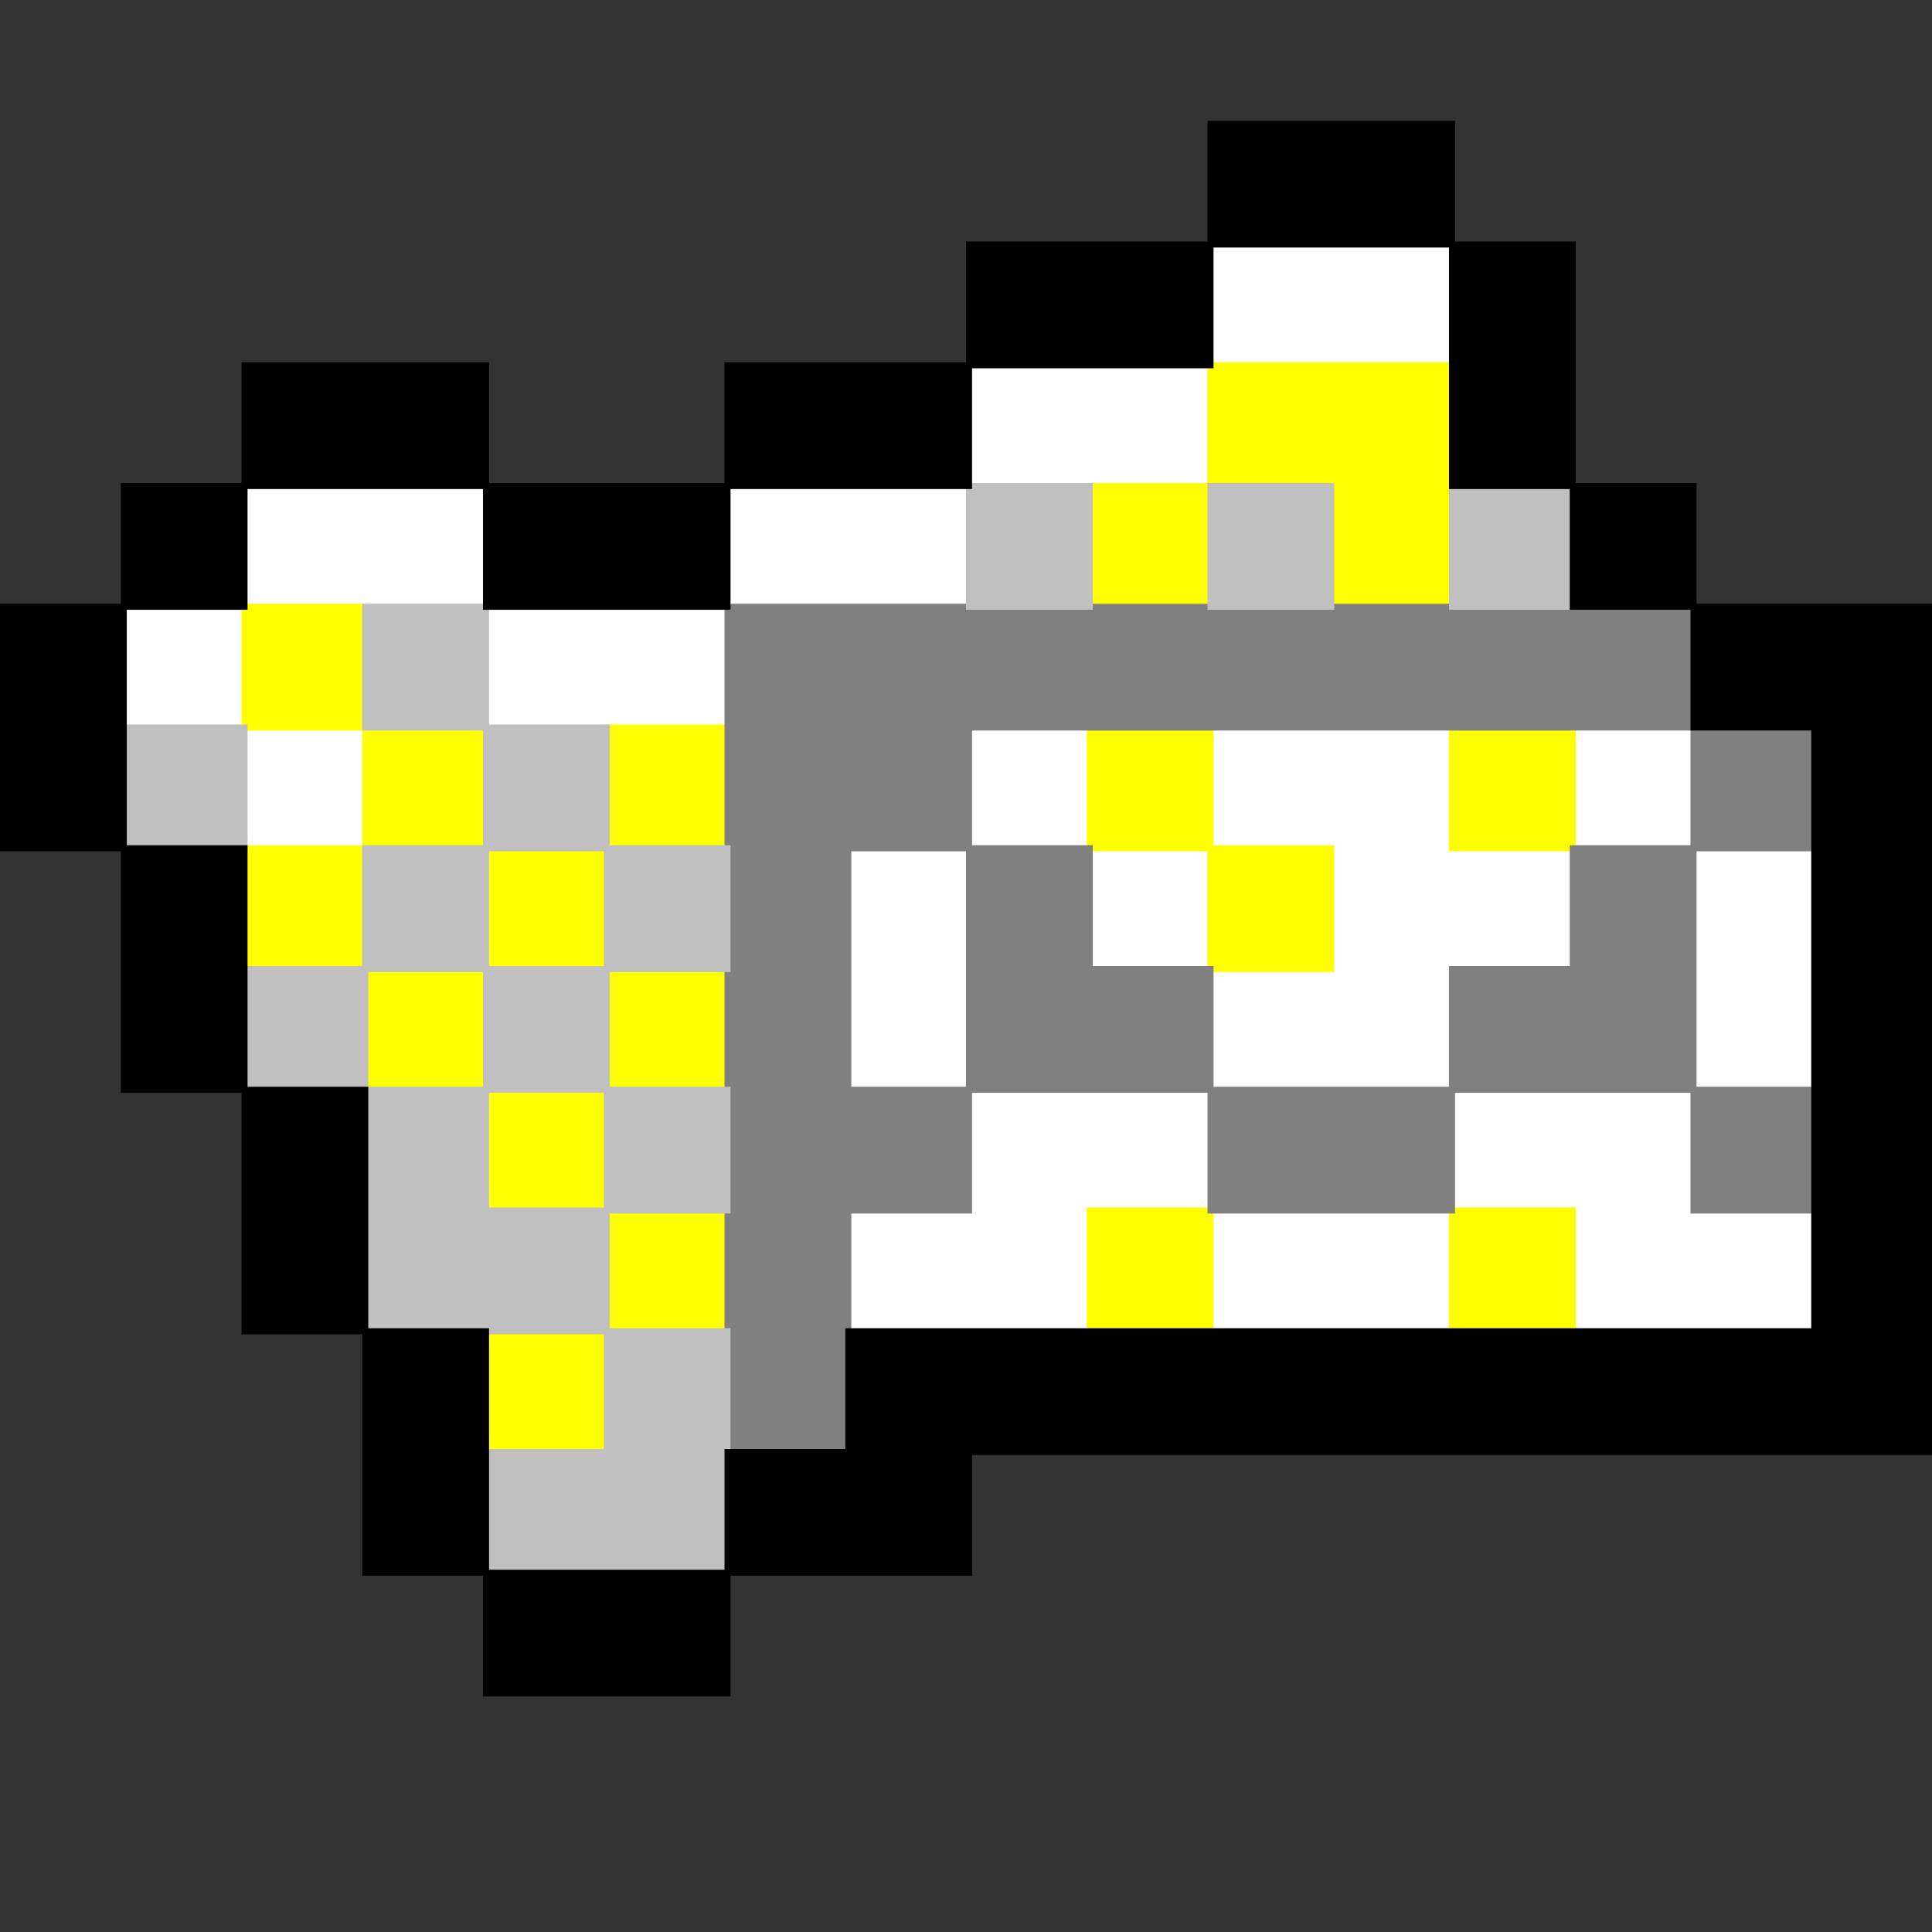 <?xml version="1.0" encoding="UTF-8" standalone="no"?>
<svg
   xmlns:dc="http://purl.org/dc/elements/1.1/"
   xmlns:cc="http://creativecommons.org/ns#"
   xmlns:rdf="http://www.w3.org/1999/02/22-rdf-syntax-ns#"
   xmlns:svg="http://www.w3.org/2000/svg"
   xmlns="http://www.w3.org/2000/svg"
   xmlns:sodipodi="http://sodipodi.sourceforge.net/DTD/sodipodi-0.dtd"
   xmlns:inkscape="http://www.inkscape.org/namespaces/inkscape"
   id="svg282"
   width="320px"
   version="1.1"
   height="320px"
   sodipodi:docname="chicago95_tmp_file.svg"
   inkscape:version="0.92.5 (2060ec1f9f, 2020-04-08)">
  <rect width="100%" height="100%" fill="#333333" stroke="none"/>
  <sodipodi:namedview
     pagecolor="#ffffff"
     bordercolor="#666666"
     borderopacity="1"
     objecttolerance="10"
     gridtolerance="10"
     guidetolerance="10"
     inkscape:pageopacity="0"
     inkscape:pageshadow="2"
     inkscape:window-width="640"
     inkscape:window-height="480"
     id="namedview144"
     showgrid="false"
     inkscape:zoom="0.7375"
     inkscape:cx="160"
     inkscape:cy="160"
     inkscape:window-x="0"
     inkscape:window-y="0"
     inkscape:window-maximized="0"
     inkscape:current-layer="svg282" />
  <defs
     id="defs2" />
  <path
     style="fill:#ffffff"
     d="M 200 40 L 200 60 L 181 60 L 180 60 L 160 60 L 160 80 L 141 80 L 140 80 L 120 80 L 120 100 L 101 100 L 100 100 L 81 100 L 81 80 L 61 80 L 60 80 L 40 80 L 40 100 L 20 100 L 20 121 L 40 121 L 40 141 L 61 141 L 61 120 L 41 120 L 41 101 L 60 101 L 61 101 L 80 101 L 80 121 L 100 121 L 101 121 L 121 121 L 121 101 L 140 101 L 141 101 L 161 101 L 161 81 L 180 81 L 181 81 L 201 81 L 201 61 L 220 61 L 221 61 L 241 61 L 241 40 L 221 40 L 220 40 L 200 40 z M 160 120 L 160 140 L 140 140 L 140 160 L 140 161 L 140 181 L 160 181 L 160 200 L 140 200 L 140 221 L 160 221 L 161 221 L 181 221 L 181 201 L 200 201 L 200 221 L 220 221 L 221 221 L 241 221 L 241 201 L 260 201 L 260 221 L 280 221 L 281 221 L 301 221 L 301 200 L 281 200 L 281 181 L 301 181 L 301 161 L 301 160 L 301 140 L 281 140 L 281 120 L 260 120 L 260 140 L 241 140 L 241 120 L 221 120 L 220 120 L 200 120 L 200 140 L 181 140 L 181 120 L 160 120 z M 161 141 L 180 141 L 180 161 L 200 161 L 200 180 L 181 180 L 180 180 L 161 180 L 161 161 L 161 160 L 161 141 z M 201 141 L 220 141 L 220 160 L 201 160 L 201 141 z M 261 141 L 280 141 L 280 160 L 280 161 L 280 180 L 261 180 L 260 180 L 241 180 L 241 161 L 261 161 L 261 141 z M 201 181 L 220 181 L 221 181 L 240 181 L 240 200 L 221 200 L 220 200 L 201 200 L 201 181 z "
     id="rect238" />
  <path
     style="fill:#ffff00"
     d="M 200 60 L 200 80 L 180 80 L 180 101 L 201 101 L 201 81 L 220 81 L 220 101 L 241 101 L 241 81 L 241 80 L 241 60 L 221 60 L 220 60 L 200 60 z M 40 100 L 40 121 L 60 121 L 60 140 L 40 140 L 40 161 L 60 161 L 60 181 L 80 181 L 80 201 L 100 201 L 100 220 L 80 220 L 80 241 L 101 241 L 101 221 L 121 221 L 121 200 L 101 200 L 101 181 L 121 181 L 121 160 L 101 160 L 101 141 L 121 141 L 121 120 L 100 120 L 100 140 L 81 140 L 81 120 L 61 120 L 61 100 L 40 100 z M 180 120 L 180 141 L 200 141 L 200 161 L 221 161 L 221 140 L 201 140 L 201 120 L 180 120 z M 240 120 L 240 141 L 261 141 L 261 120 L 240 120 z M 61 141 L 80 141 L 80 160 L 61 160 L 61 141 z M 81 161 L 100 161 L 100 180 L 81 180 L 81 161 z M 180 200 L 180 221 L 201 221 L 201 200 L 180 200 z M 240 200 L 240 221 L 261 221 L 261 200 L 240 200 z "
     id="rect244" />
  <path
     style="fill:#808080"
     d="M 120 100 L 120 120 L 120 121 L 120 140 L 120 141 L 120 160 L 120 161 L 120 180 L 120 181 L 120 200 L 120 201 L 120 220 L 120 221 L 120 241 L 141 241 L 141 221 L 141 220 L 141 201 L 161 201 L 161 181 L 180 181 L 181 181 L 200 181 L 200 201 L 220 201 L 221 201 L 241 201 L 241 181 L 260 181 L 261 181 L 280 181 L 280 201 L 301 201 L 301 180 L 281 180 L 281 161 L 281 160 L 281 141 L 301 141 L 301 120 L 281 120 L 281 100 L 261 100 L 260 100 L 241 100 L 240 100 L 221 100 L 220 100 L 201 100 L 200 100 L 181 100 L 180 100 L 161 100 L 160 100 L 141 100 L 140 100 L 120 100 z M 161 121 L 180 121 L 181 121 L 200 121 L 201 121 L 220 121 L 221 121 L 240 121 L 241 121 L 260 121 L 261 121 L 280 121 L 280 140 L 260 140 L 260 160 L 240 160 L 240 180 L 221 180 L 220 180 L 201 180 L 201 160 L 181 160 L 181 140 L 161 140 L 161 121 z M 141 141 L 160 141 L 160 160 L 160 161 L 160 180 L 141 180 L 141 161 L 141 160 L 141 141 z "
     id="rect248" />
  <path
     style="fill:#c0c0c0"
     d="M 160 80 L 160 101 L 181 101 L 181 80 L 160 80 z M 200 80 L 200 101 L 221 101 L 221 80 L 200 80 z M 240 80 L 240 101 L 261 101 L 261 80 L 240 80 z M 60 100 L 60 121 L 80 121 L 80 140 L 60 140 L 60 160 L 40 160 L 40 181 L 60 181 L 60 200 L 60 201 L 60 221 L 80 221 L 81 221 L 100 221 L 100 240 L 80 240 L 80 261 L 100 261 L 101 261 L 121 261 L 121 241 L 121 240 L 121 220 L 101 220 L 101 201 L 121 201 L 121 180 L 101 180 L 101 161 L 121 161 L 121 140 L 101 140 L 101 120 L 81 120 L 81 100 L 60 100 z M 20 120 L 20 141 L 41 141 L 41 120 L 20 120 z M 81 141 L 100 141 L 100 160 L 81 160 L 81 141 z M 61 161 L 80 161 L 80 180 L 61 180 L 61 161 z M 81 181 L 100 181 L 100 200 L 81 200 L 81 181 z "
     id="rect272" />
  <path
     style="fill:#000000"
     d="M 200 20 L 200 40 L 181 40 L 180 40 L 160 40 L 160 60 L 141 60 L 140 60 L 120 60 L 120 80 L 101 80 L 100 80 L 81 80 L 81 60 L 61 60 L 60 60 L 40 60 L 40 80 L 20 80 L 20 100 L 0 100 L 0 120 L 0 121 L 0 141 L 20 141 L 20 160 L 20 161 L 20 181 L 40 181 L 40 200 L 40 201 L 40 221 L 60 221 L 60 240 L 60 241 L 60 261 L 80 261 L 80 281 L 100 281 L 101 281 L 121 281 L 121 261 L 140 261 L 141 261 L 161 261 L 161 241 L 180 241 L 181 241 L 200 241 L 201 241 L 220 241 L 221 241 L 240 241 L 241 241 L 260 241 L 261 241 L 280 241 L 281 241 L 300 241 L 301 241 L 321 241 L 321 221 L 321 220 L 321 201 L 321 200 L 321 181 L 321 180 L 321 161 L 321 160 L 321 141 L 321 140 L 321 121 L 321 120 L 321 100 L 301 100 L 300 100 L 281 100 L 281 80 L 261 80 L 261 61 L 261 60 L 261 40 L 241 40 L 241 20 L 221 20 L 220 20 L 200 20 z M 201 41 L 220 41 L 221 41 L 240 41 L 240 60 L 240 61 L 240 81 L 260 81 L 260 101 L 280 101 L 280 121 L 300 121 L 300 140 L 300 141 L 300 160 L 300 161 L 300 180 L 300 181 L 300 200 L 300 201 L 300 220 L 281 220 L 280 220 L 261 220 L 260 220 L 241 220 L 240 220 L 221 220 L 220 220 L 201 220 L 200 220 L 181 220 L 180 220 L 161 220 L 160 220 L 140 220 L 140 240 L 120 240 L 120 260 L 101 260 L 100 260 L 81 260 L 81 241 L 81 240 L 81 220 L 61 220 L 61 201 L 61 200 L 61 180 L 41 180 L 41 161 L 41 160 L 41 140 L 21 140 L 21 121 L 21 120 L 21 101 L 41 101 L 41 81 L 60 81 L 61 81 L 80 81 L 80 101 L 100 101 L 101 101 L 121 101 L 121 81 L 140 81 L 141 81 L 161 81 L 161 61 L 180 61 L 181 61 L 201 61 L 201 41 z "
     id="rect280" />
</svg>
